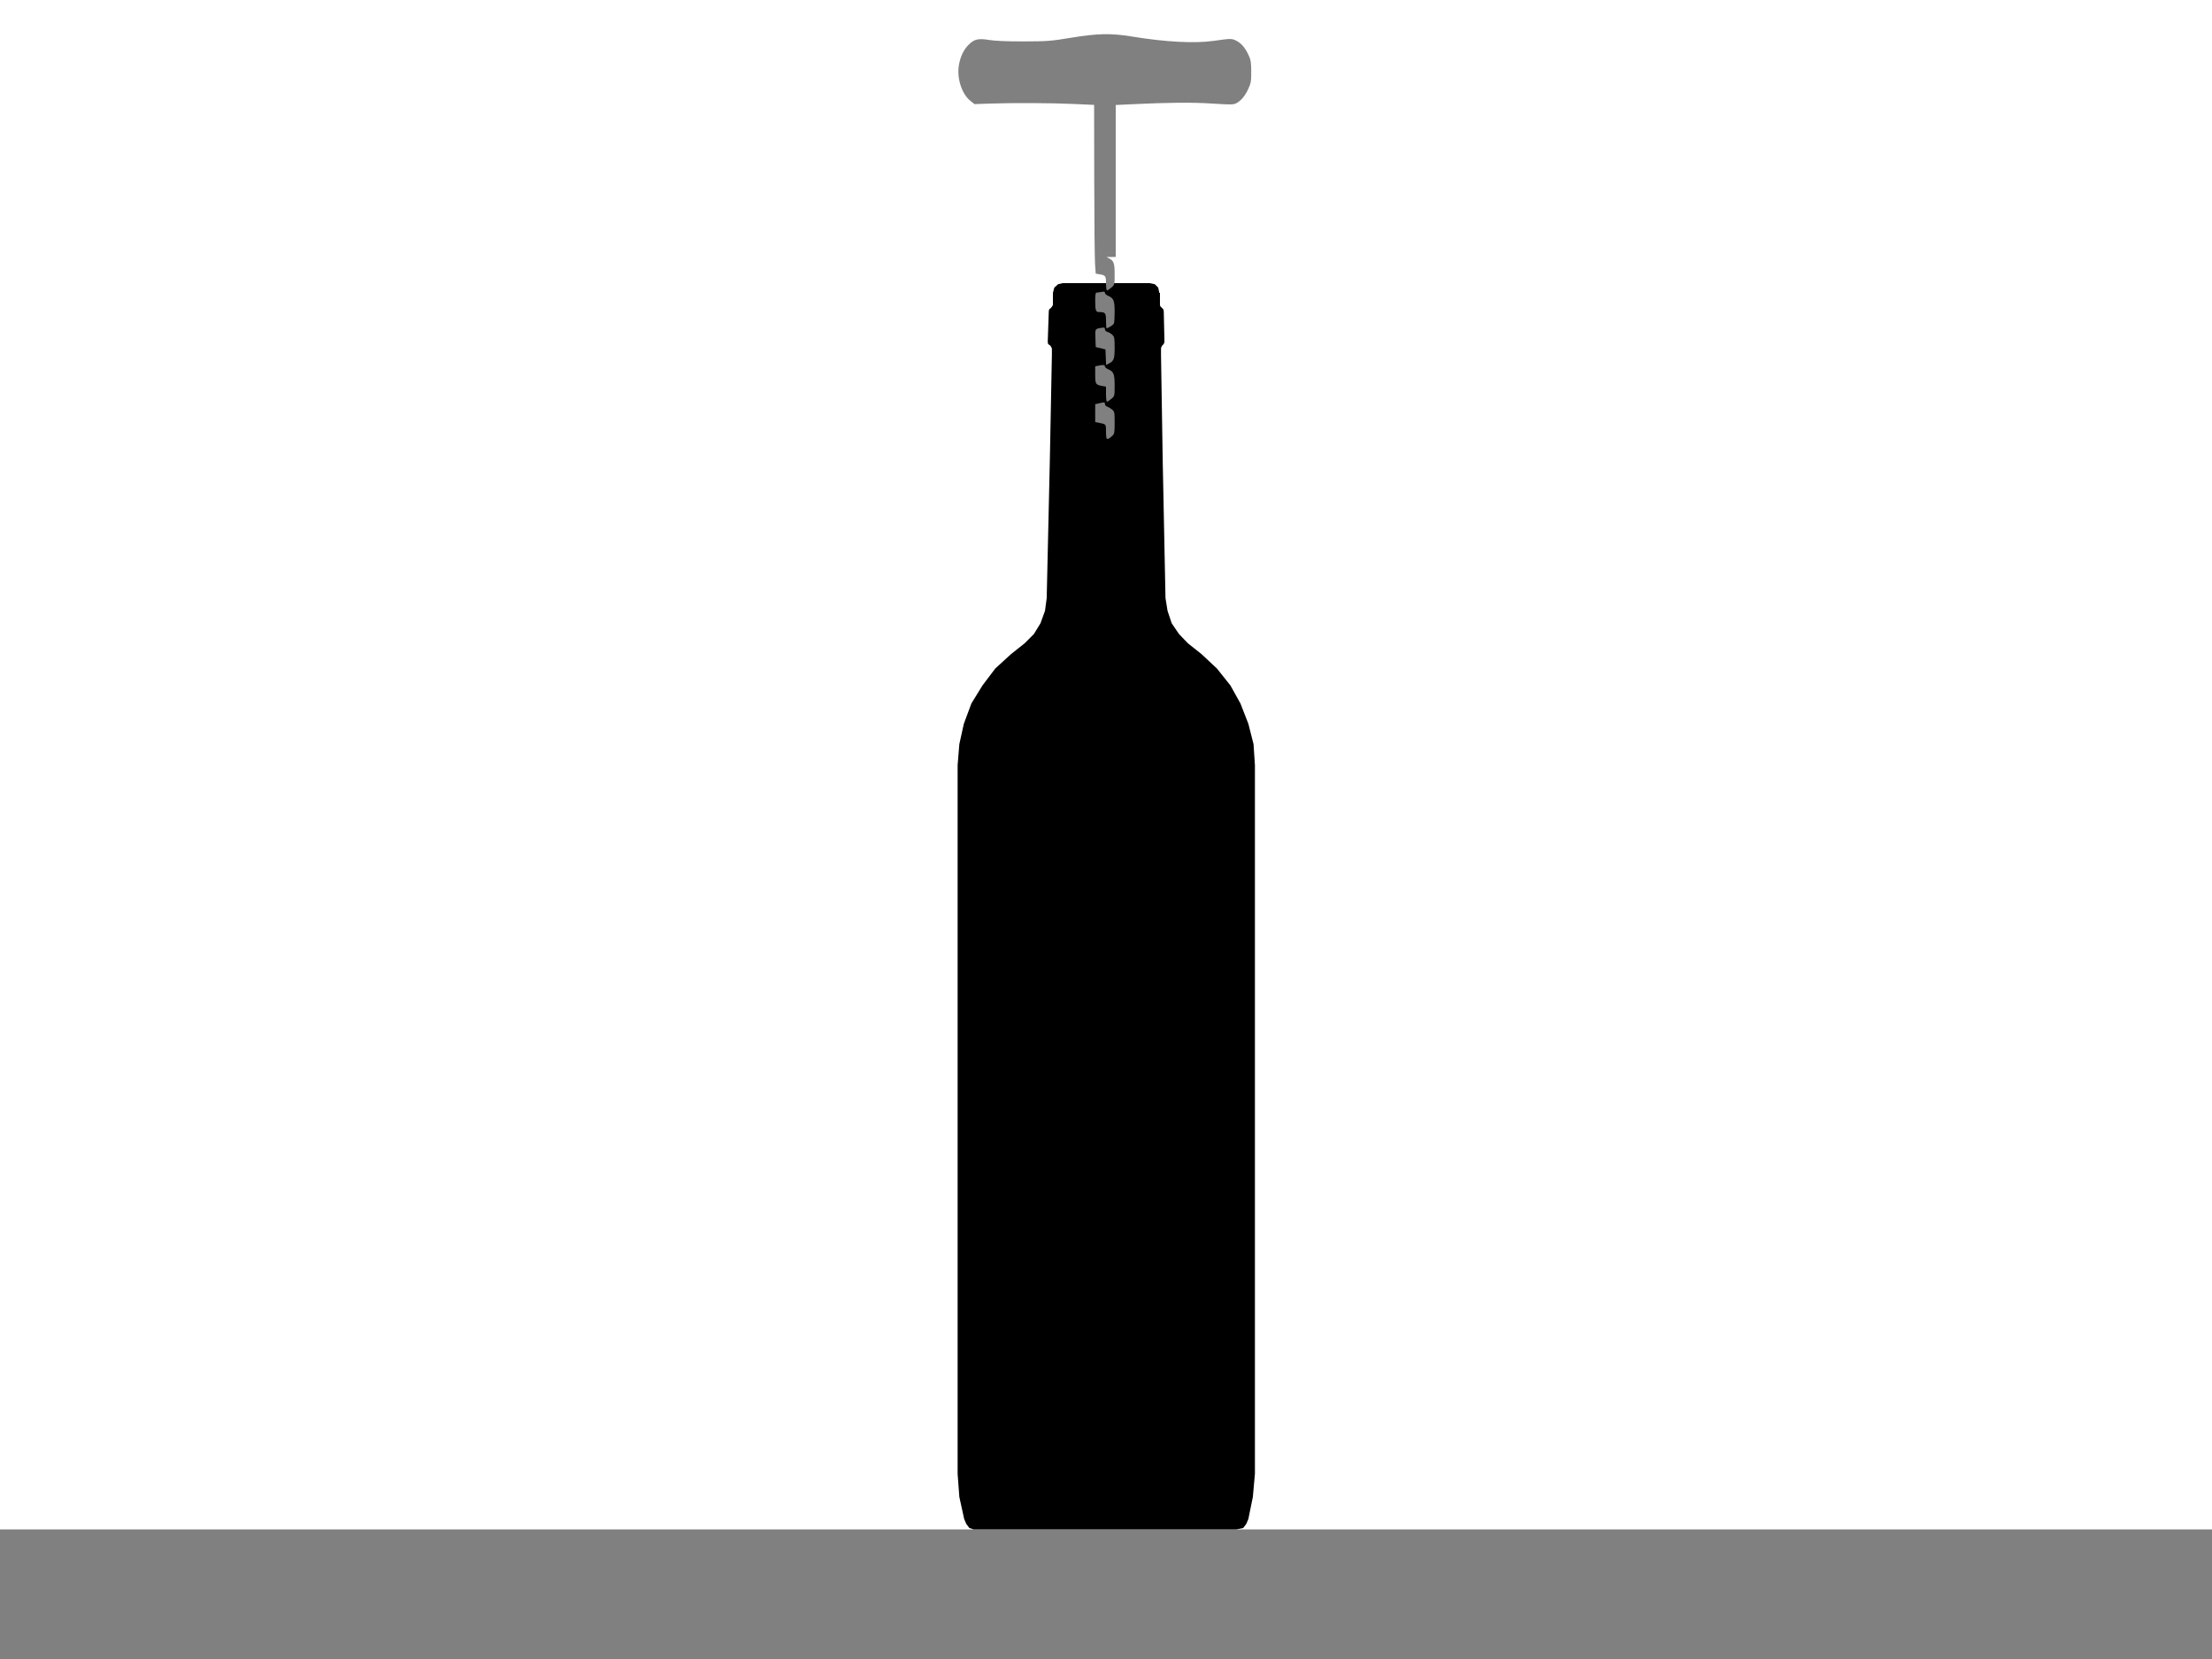<svg xmlns="http://www.w3.org/2000/svg" viewBox="0 0 512 384">
<rect y="0" x="0" height="384" width="512" style="fill:none;)" />
<g style="fill:red" transform="translate(-145.432,-442.362)" >
<rect  ry="18" y="796.362" x="78" height="36" width="868" style="fill:#808080" />
<rect y="818.362" x="120" height="82" width="786" style="fill:#808080" />
<rect y="896.362"  x="120" height="166" width="42" style="fill:#808080" />
<rect y="895.362" x="864" height="166" width="42" style="fill:#808080" />
</g>
<polygon points="285.18,85.965 285.38,87.194 286.41,88.014 286.61,88.014 287.23,89.039 287.64,89.858 287.64,93.548 286.41,156.87 284.56,238.03 283.54,245.61 280.87,252.99 276.98,259.34 271.45,264.88 263.45,271.23 254.03,279.84 246.44,289.88 239.88,300.54 235.38,312.63 232.71,324.72 231.69,337.22 231.69,757.76 232.71,771.49 235.58,784.6 236.81,787.48 238.66,789.93 241.26,790.77 397.06,790.77 401.17,789.93 403.02,787.48 404.25,784.6 406.91,771.49 408.14,757.76 408.14,337.22 407.32,324.72 404.25,312.63 399.53,300.54 393.59,289.88 385.6,279.84 376.38,271.23 368.38,264.88 363.06,259.34 358.75,252.99 356.29,245.61 355.06,238.03 353.42,156.87 352.4,93.548 352.4,89.858 352.6,89.039 353.22,88.014 354.04,87.194 354.45,85.965 354.04,67.93 353.83,66.7 353.01,65.88 351.99,64.855 351.78,64.036 351.78,56.863 351.37,56.863 350.76,53.789 348.71,51.74 345.63,51.124 293.99,51.124 291.33,51.74 289.07,53.789 288.25,56.863 288.25,64.036 287.84,64.855 287.02,65.88 286,66.7 285.79,67.93 " style="fill:#000000" transform="matrix(0.39,0,0,0.39,131.296,45.603)" />
<path style="fill:#808080" d="m 256,65.615 c 0,-1.755 -0.105,-1.905 -1.492,-2.129 l -0.883,-0.143 -0.161,-2.247 c -0.089,-1.236 -0.173,-10.025 -0.188,-19.532 l -0.026,-17.285 -4.688,-0.213 c -5.247,-0.239 -14.125,-0.28 -19.473,-0.091 l -3.535,0.125 -0.965,-0.775 c -1.97,-1.581 -3.143,-5.215 -2.648,-8.201 0.325,-1.964 1.098,-3.605 2.232,-4.739 1.335,-1.335 2.234,-1.546 4.807,-1.131 1.415,0.228 4.144,0.341 8.019,0.331 5.435,-0.014 6.25,-0.077 10.875,-0.842 6.161,-1.019 9.278,-1.083 14.125,-0.289 7.765,1.273 14.454,1.63 18.875,1.009 4.101,-0.576 4.221,-0.577 5.312,-0.02 1.18,0.602 2.049,1.64 2.863,3.421 0.466,1.019 0.566,1.676 0.569,3.736 0.003,2.219 -0.075,2.669 -0.697,4 -0.775,1.66 -1.669,2.723 -2.779,3.302 -0.646,0.337 -1.31,0.345 -5.625,0.066 -4.673,-0.302 -10.005,-0.253 -18.923,0.175 l -3.345,0.16 v 17.586 17.586 l -1.062,0.01 -1.062,0.01 0.681,0.37 c 1.018,0.552 1.194,1.097 1.194,3.697 0,2.339 -0.01,2.378 -0.769,3.016 -0.423,0.356 -0.873,0.647 -1,0.647 -0.127,2e-5 -0.231,-0.725 -0.231,-1.61 z" />
<path style="fill:#808080" d="m 256,74.255 c 0,-1.843 -0.142,-2.016 -1.661,-2.026 -0.705,-0.005 -0.839,-0.428 -0.839,-2.649 0,-1.407 0.083,-1.855 0.344,-1.855 0.189,0 0.695,-0.07 1.125,-0.156 0.598,-0.12 0.781,-0.068 0.781,0.22 0,0.207 0.342,0.518 0.76,0.691 1.253,0.519 1.49,1.1 1.49,3.656 0,1.264 -0.07,2.481 -0.155,2.704 -0.135,0.351 -1.314,1.136 -1.707,1.136 -0.076,0 -0.137,-0.774 -0.137,-1.721 z" />
<path style="fill:#808080" d="m 255.948,82.675 -0.073,-1.802 -1.125,-0.272 -1.125,-0.272 -0.073,-2.055 c -0.078,-2.206 -0.119,-2.134 1.385,-2.394 0.677,-0.117 0.812,-0.062 0.812,0.326 0,0.277 0.231,0.525 0.567,0.609 0.312,0.078 0.818,0.376 1.125,0.662 0.501,0.467 0.558,0.759 0.558,2.901 0,2.642 -0.176,3.169 -1.246,3.722 l -0.732,0.378 z" />
<path style="fill:#808080" d="m 256,91.237 v -1.739 l -0.938,-0.169 c -1.447,-0.261 -1.562,-0.453 -1.562,-2.603 v -1.938 l 0.781,-0.156 c 1.162,-0.232 1.469,-0.193 1.469,0.188 0,0.19 0.342,0.486 0.76,0.659 1.267,0.525 1.49,1.091 1.49,3.779 0,2.398 -0.008,2.429 -0.769,3.069 -0.423,0.356 -0.873,0.647 -1,0.647 -0.127,0 -0.231,-0.782 -0.231,-1.739 z" />
<path style="fill:#808080" d="m 256,99.985 c 0,-1.866 0.066,-1.782 -1.688,-2.135 L 253.5,97.686 v -2.063 -2.063 l 1.125,-0.257 c 1.011,-0.231 1.125,-0.212 1.125,0.191 0,0.247 0.216,0.517 0.479,0.601 0.264,0.084 0.77,0.381 1.125,0.66 0.619,0.487 0.646,0.613 0.646,3.071 0,2.342 -0.049,2.607 -0.562,3.07 C 256.204,102.006 256,101.877 256,99.985 Z"
/>
</svg>
